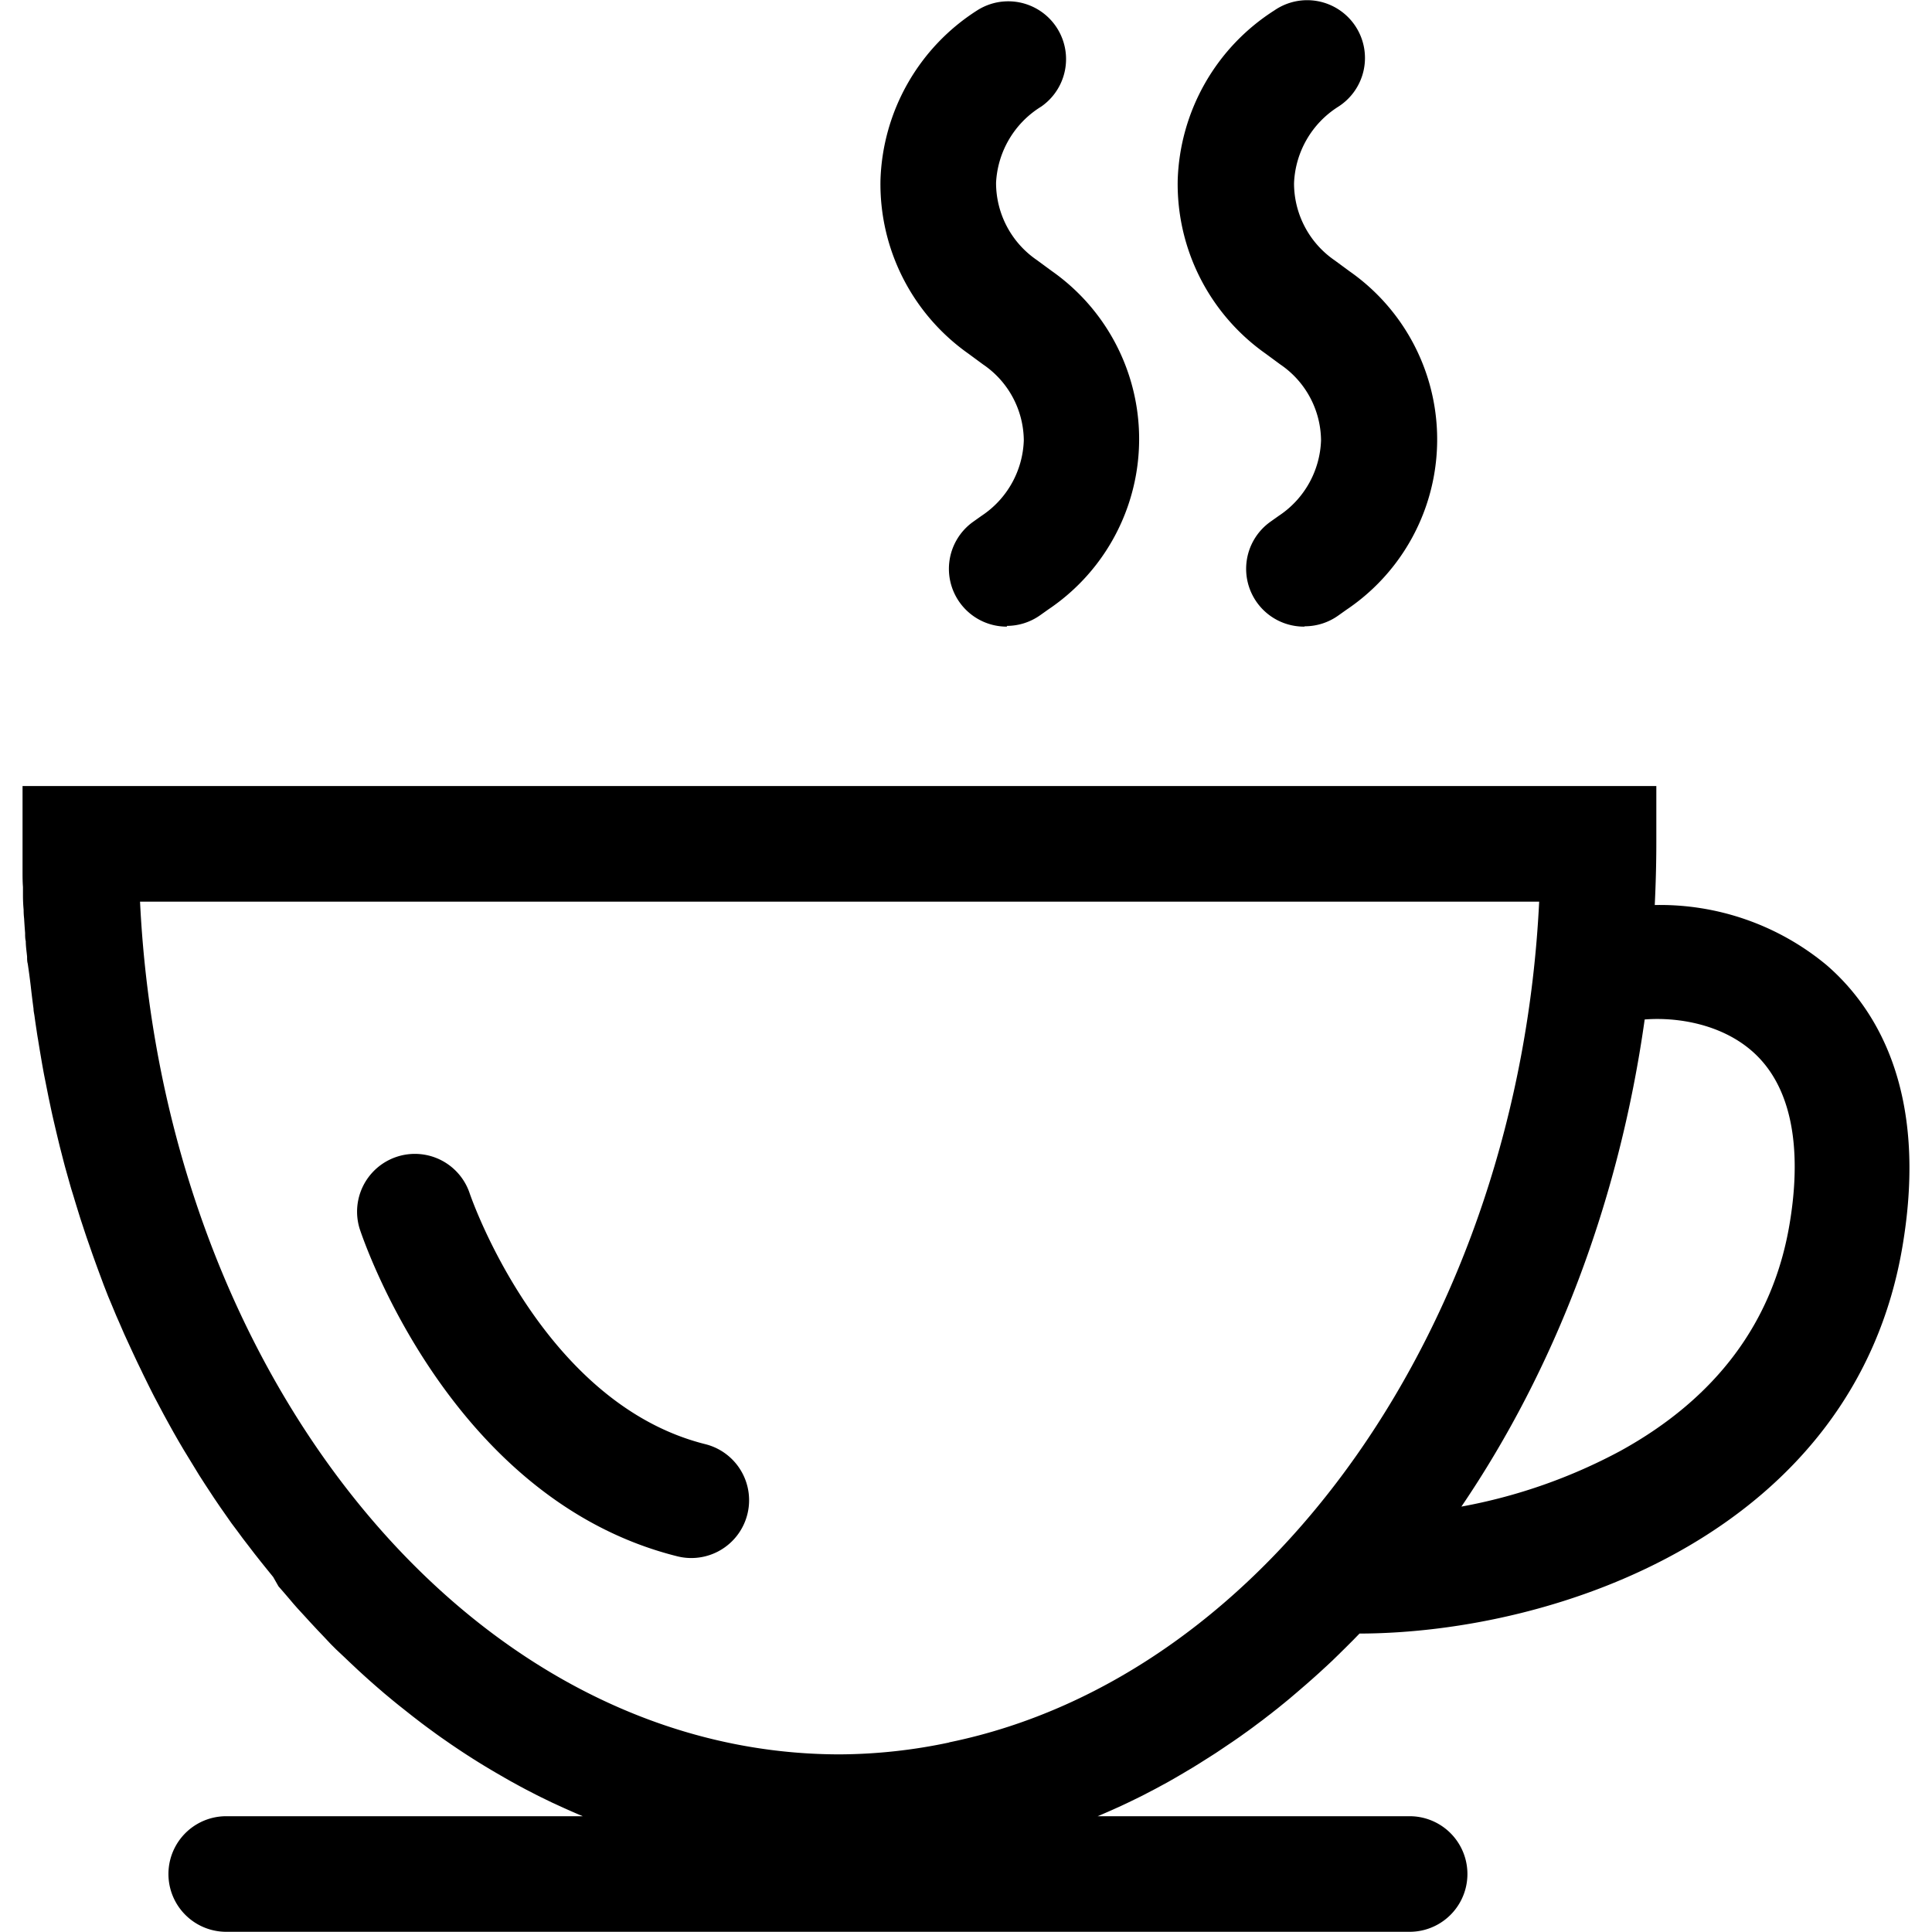 <svg xmlns="http://www.w3.org/2000/svg" width="234" height="234"><rect id="backgroundrect" width="100%" height="100%" x="0" y="0" fill="none" stroke="none" class="" style=""/><defs><style>.cls-1{fill-rule:evenodd;}</style></defs><title>Ресурс 24</title><g class="currentLayer" style=""><title>Layer 1</title><g data-name="Слой 2" id="svg_1" class=""><g data-name="1" id="svg_2"><path class="cls-1" d="M83.731,188.706 a7,7 0 0 1 -1.7,-0.21 c-27.44,-6.86 -38,-38.28 -38.45,-39.61 a7,7 0 0 1 13.3,-4.37 c0.15,0.45 8.75,25.45 28.55,30.4 A7,7 0 0 1 83.731,188.706 zM2.731,104.636 c0,0.29 0,0.57 0,0.86 c0,0.64 0,1.29 0.05,1.93 c0,0.35 0,0.69 0,1 q0,0.88 0.08,1.76 q0,0.54 0.06,1.07 q0.05,0.87 0.12,1.74 c0,0.34 0,0.69 0.08,1 c0,0.63 0.1,1.25 0.16,1.87 c0,0.29 0,0.58 0.08,0.86 Q3.571,118.136 3.731,119.496 v0 H3.731 q0.15,1.34 0.33,2.68 c0,0.3 0.08,0.6 0.12,0.9 c0.08,0.6 0.17,1.2 0.26,1.79 c0.05,0.34 0.1,0.68 0.16,1 q0.13,0.82 0.27,1.65 l0.18,1.06 q0.14,0.81 0.29,1.61 l0.2,1 q0.17,0.86 0.34,1.71 l0.19,0.9 q0.24,1.16 0.51,2.3 l0.1,0.43 q0.28,1.19 0.57,2.38 l0.23,0.89 c0.14,0.55 0.28,1.1 0.43,1.65 l0.28,1 q0.21,0.75 0.42,1.49 l0.31,1 q0.22,0.74 0.45,1.48 l0.31,1 c0.16,0.51 0.33,1 0.5,1.53 l0.31,0.93 q0.35,1 0.72,2.07 l0.18,0.5 q0.39,1.09 0.79,2.16 l0.37,1 l0.55,1.41 l0.42,1 l0.54,1.3 l0.44,1 l0.55,1.27 l0.46,1 l0.58,1.26 l0.47,1 c0.24,0.51 0.49,1 0.73,1.52 l0.61,1.24 q0.39,0.79 0.79,1.57 l0.53,1 l0.61,1.15 l0.58,1.06 l0.6,1.08 l0.6,1.05 l0.63,1.07 l0.61,1 l0.66,1.08 l0.61,1 l0.7,1.09 l1.11,1.69 l0.74,1.09 l0.7,1 l0.65,0.93 l0.75,1 l0.64,0.87 l0.77,1 l0.65,0.85 l0.79,1 l0.66,0.82 l0.81,1 L33.731,192.136 q0.88,1 1.77,2.06 l0.5,0.57 l0.92,1 l0.62,0.68 l0.93,1 l0.64,0.67 l0.94,1 l0.65,0.65 l1,0.94 l0.64,0.61 l1,0.94 l0.47,0.43 q1.19,1.09 2.41,2.13 l0.31,0.27 l1.12,0.93 l0.59,0.48 l1.11,0.88 l0.62,0.49 l1.09,0.84 l0.67,0.5 l1.12,0.82 l0.59,0.42 l1.21,0.84 l0.34,0.23 q2.15,1.46 4.37,2.78 l0.61,0.36 l1.21,0.7 l0.65,0.37 l1.24,0.68 l0.64,0.34 l1.26,0.65 l0.6,0.3 l1.34,0.65 l0.27,0.12 q1.69,0.79 3.4,1.51 H27.401 a7,7 0 0 0 0,14 H170.731 a7,7 0 0 0 0,-14 H132.951 l0.61,-0.26 l0.46,-0.2 h0 l0.55,-0.24 h0 l0.42,-0.19 l0.65,-0.29 l0.36,-0.17 l0.47,-0.22 l0.6,-0.29 l0.39,-0.19 l0.55,-0.27 l0.5,-0.25 l0.42,-0.22 l0.54,-0.28 l0.44,-0.23 l0.61,-0.33 l0.37,-0.2 l0.57,-0.31 l0.44,-0.25 l0.47,-0.27 l0.48,-0.28 l0.53,-0.31 l0.35,-0.21 l0.61,-0.36 l0.31,-0.19 l0.68,-0.42 l0.25,-0.16 l0.68,-0.43 l0.3,-0.19 l0.69,-0.44 l0.24,-0.16 l0.73,-0.49 l0.19,-0.13 l0.67,-0.45 l0.18,-0.12 l0.71,-0.49 l0.23,-0.16 l0.71,-0.51 l0.2,-0.14 l0.71,-0.52 l0.25,-0.19 l0.71,-0.53 l0.15,-0.11 l0.76,-0.59 l0.15,-0.11 l0.72,-0.57 l0.07,-0.05 h0 l0.75,-0.61 l0.15,-0.12 l0.74,-0.61 l0.15,-0.13 l0.73,-0.62 l0.15,-0.13 l0.73,-0.63 l0.14,-0.12 l0.75,-0.66 l0.08,-0.07 l0.77,-0.69 l0,0 h0 l0.76,-0.7 l0.09,-0.08 l0.77,-0.72 l0.07,-0.07 l0.74,-0.72 l0.12,-0.12 l0.7,-0.69 l0.13,-0.13 l0.73,-0.73 l0,0 l0.78,-0.8 c24,-0.06 60,-12.33 65.78,-47 c3.15,-18.78 -3.29,-28.87 -9.25,-34 a31.55,31.55 0 0 0 -20.77,-7.24 c0.12,-2.51 0.19,-5 0.19,-7.59 V95.206 H2.731 v6.62 q0,1.41 0,2.81 zm119.2,-28.74 a7,7 0 0 1 -4.05,-12.71 l1,-0.71 a11.41,11.41 0 0 0 5.12,-9.14 a11.23,11.23 0 0 0 -4.94,-9.2 l-1.78,-1.31 a25.14,25.14 0 0 1 -10.64,-21 a25.31,25.31 0 0 1 11.7,-20.56 a7,7 0 0 1 7.76,11.65 a11.5,11.5 0 0 0 -5.46,9.23 a11.33,11.33 0 0 0 4.94,9.35 l1.78,1.31 a24.86,24.86 0 0 1 -0.38,41 l-1,0.71 a7,7 0 0 1 -4,1.29 zm36,0 a7,7 0 0 1 -4.05,-12.71 l1,-0.71 a11.41,11.41 0 0 0 5.12,-9.14 a11.23,11.23 0 0 0 -4.94,-9.2 l-1.78,-1.31 a25.14,25.14 0 0 1 -10.64,-21 a25.31,25.31 0 0 1 11.7,-20.56 a7,7 0 1 1 7.76,11.65 A11.5,11.5 0 0 0 156.731,22.196 a11.33,11.33 0 0 0 4.94,9.35 l1.78,1.31 a24.85,24.85 0 0 1 -0.38,41 l-1,0.71 a7,7 0 0 1 -4,1.29 zm-43,135.14 c38.82,-7.94 69,-50.83 71.49,-101.83 H16.961 C19.731,166.206 56.731,212.486 101.731,212.486 a65.08,65.08 0 0 0 13.28,-1.45 zM216.731,148.356 h0 c-2,11.76 -8.87,21 -20.5,27.39 a65.52,65.52 0 0 1 -19.23,6.73 c11.22,-16.52 19.07,-36.74 22.2,-59 c3.94,-0.31 9.19,0.55 12.93,3.77 C218.031,132.326 217.901,141.536 216.731,148.356 z" id="svg_3"/></g></g></g></svg>